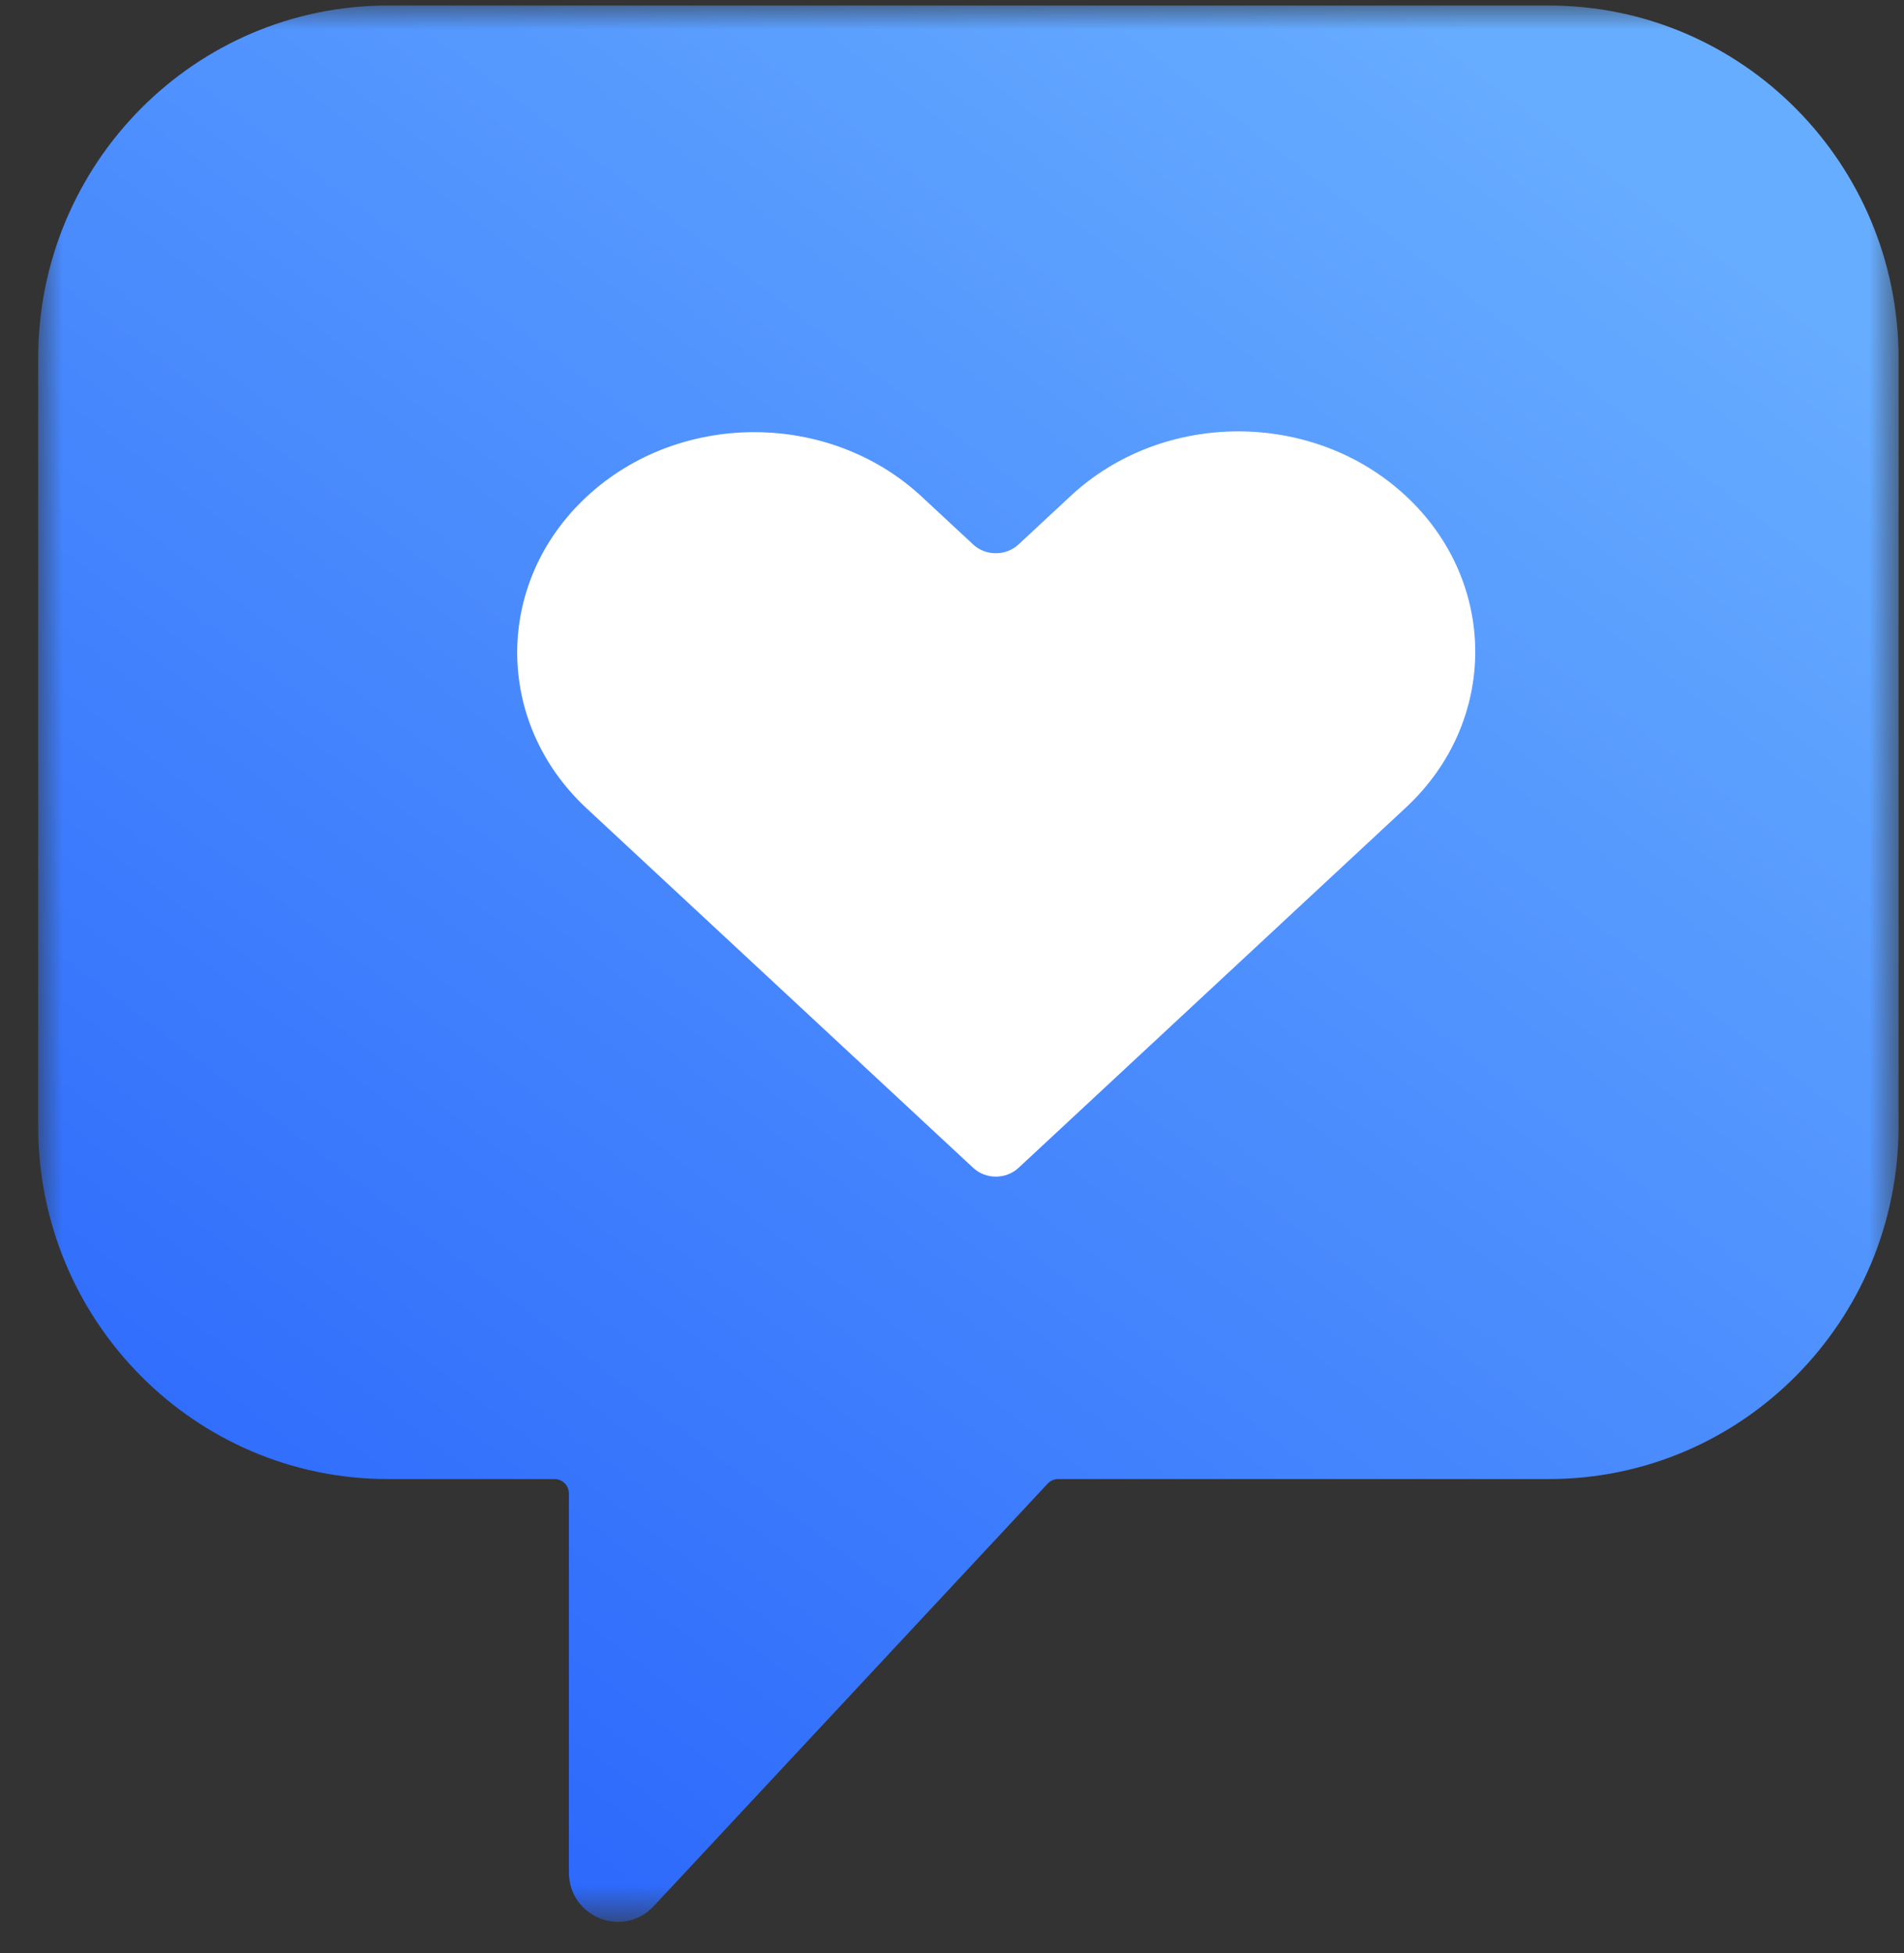 <?xml version="1.0" encoding="UTF-8"?>
<svg width="39px" height="40px" viewBox="0 0 39 40" version="1.1" xmlns="http://www.w3.org/2000/svg" xmlns:xlink="http://www.w3.org/1999/xlink">
    <rect x="0" y="0" width="39" height="40" fill="#333333" stroke="none"/>
    <!-- Generator: Sketch 52.5 (67469) - http://www.bohemiancoding.com/sketch -->
    <title>love</title>
    <desc>Created with Sketch.</desc>
    <defs>
        <polygon id="path-1" points="0.005 7.6656485e-05 38.107 7.6656485e-05 38.107 39.248 0.005 39.248"></polygon>
        <linearGradient x1="87.089%" y1="7.278%" x2="8.715%" y2="113.82%" id="linearGradient-3">
            <stop stop-color="#67ADFF" offset="0%"></stop>
            <stop stop-color="#205AFB" offset="100%"></stop>
        </linearGradient>
    </defs>
    <g id="Symbols" stroke="none" stroke-width="1" fill="none" fill-rule="evenodd">
        <g id="Landing-Page---Featured" transform="translate(-806, -2747)">
            <g id="Group-31" transform="translate(314, 2637)">
                <g id="love" transform="translate(492.782, 110.113)">
                    <g id="Group-4">
                        <mask id="mask-2" fill="white">
                            <use xlink:href="#path-1"></use>
                        </mask>
                        <g id="Clip-2"></g>
                        <path d="M30.943,7.6656485e-05 L7.165,7.6656485e-05 C3.208,7.6656485e-05 0,3.235 0,7.225 L0,22.953 C0,26.944 3.208,30.179 7.165,30.179 L10.577,30.179 C10.739,30.179 10.871,30.311 10.871,30.475 L10.871,38.233 C10.871,39.151 11.984,39.595 12.607,38.927 L20.678,30.272 C20.734,30.213 20.811,30.179 20.892,30.179 L30.943,30.179 C34.9,30.179 38.107,26.944 38.107,22.953 L38.107,7.225 C38.107,3.235 34.9,7.6656485e-05 30.943,7.6656485e-05" id="Fill-1" fill="url(#linearGradient-3)" mask="url(#mask-2)"></path>
                    </g>
                    <path d="M28.014,10.044 C26.118,8.281 23.045,8.281 21.149,10.044 L20.078,11.04 C19.823,11.277 19.409,11.277 19.153,11.04 L18.099,10.06 C16.204,8.297 13.13,8.297 11.234,10.06 C9.338,11.823 9.338,14.68 11.234,16.443 L19.154,23.807 C19.409,24.044 19.823,24.044 20.079,23.807 L28.014,16.427 C29.91,14.664 29.91,11.807 28.014,10.044" id="Fill-5" fill="#FFFFFF"></path>
                </g>
            </g>
        </g>
    </g>
</svg>